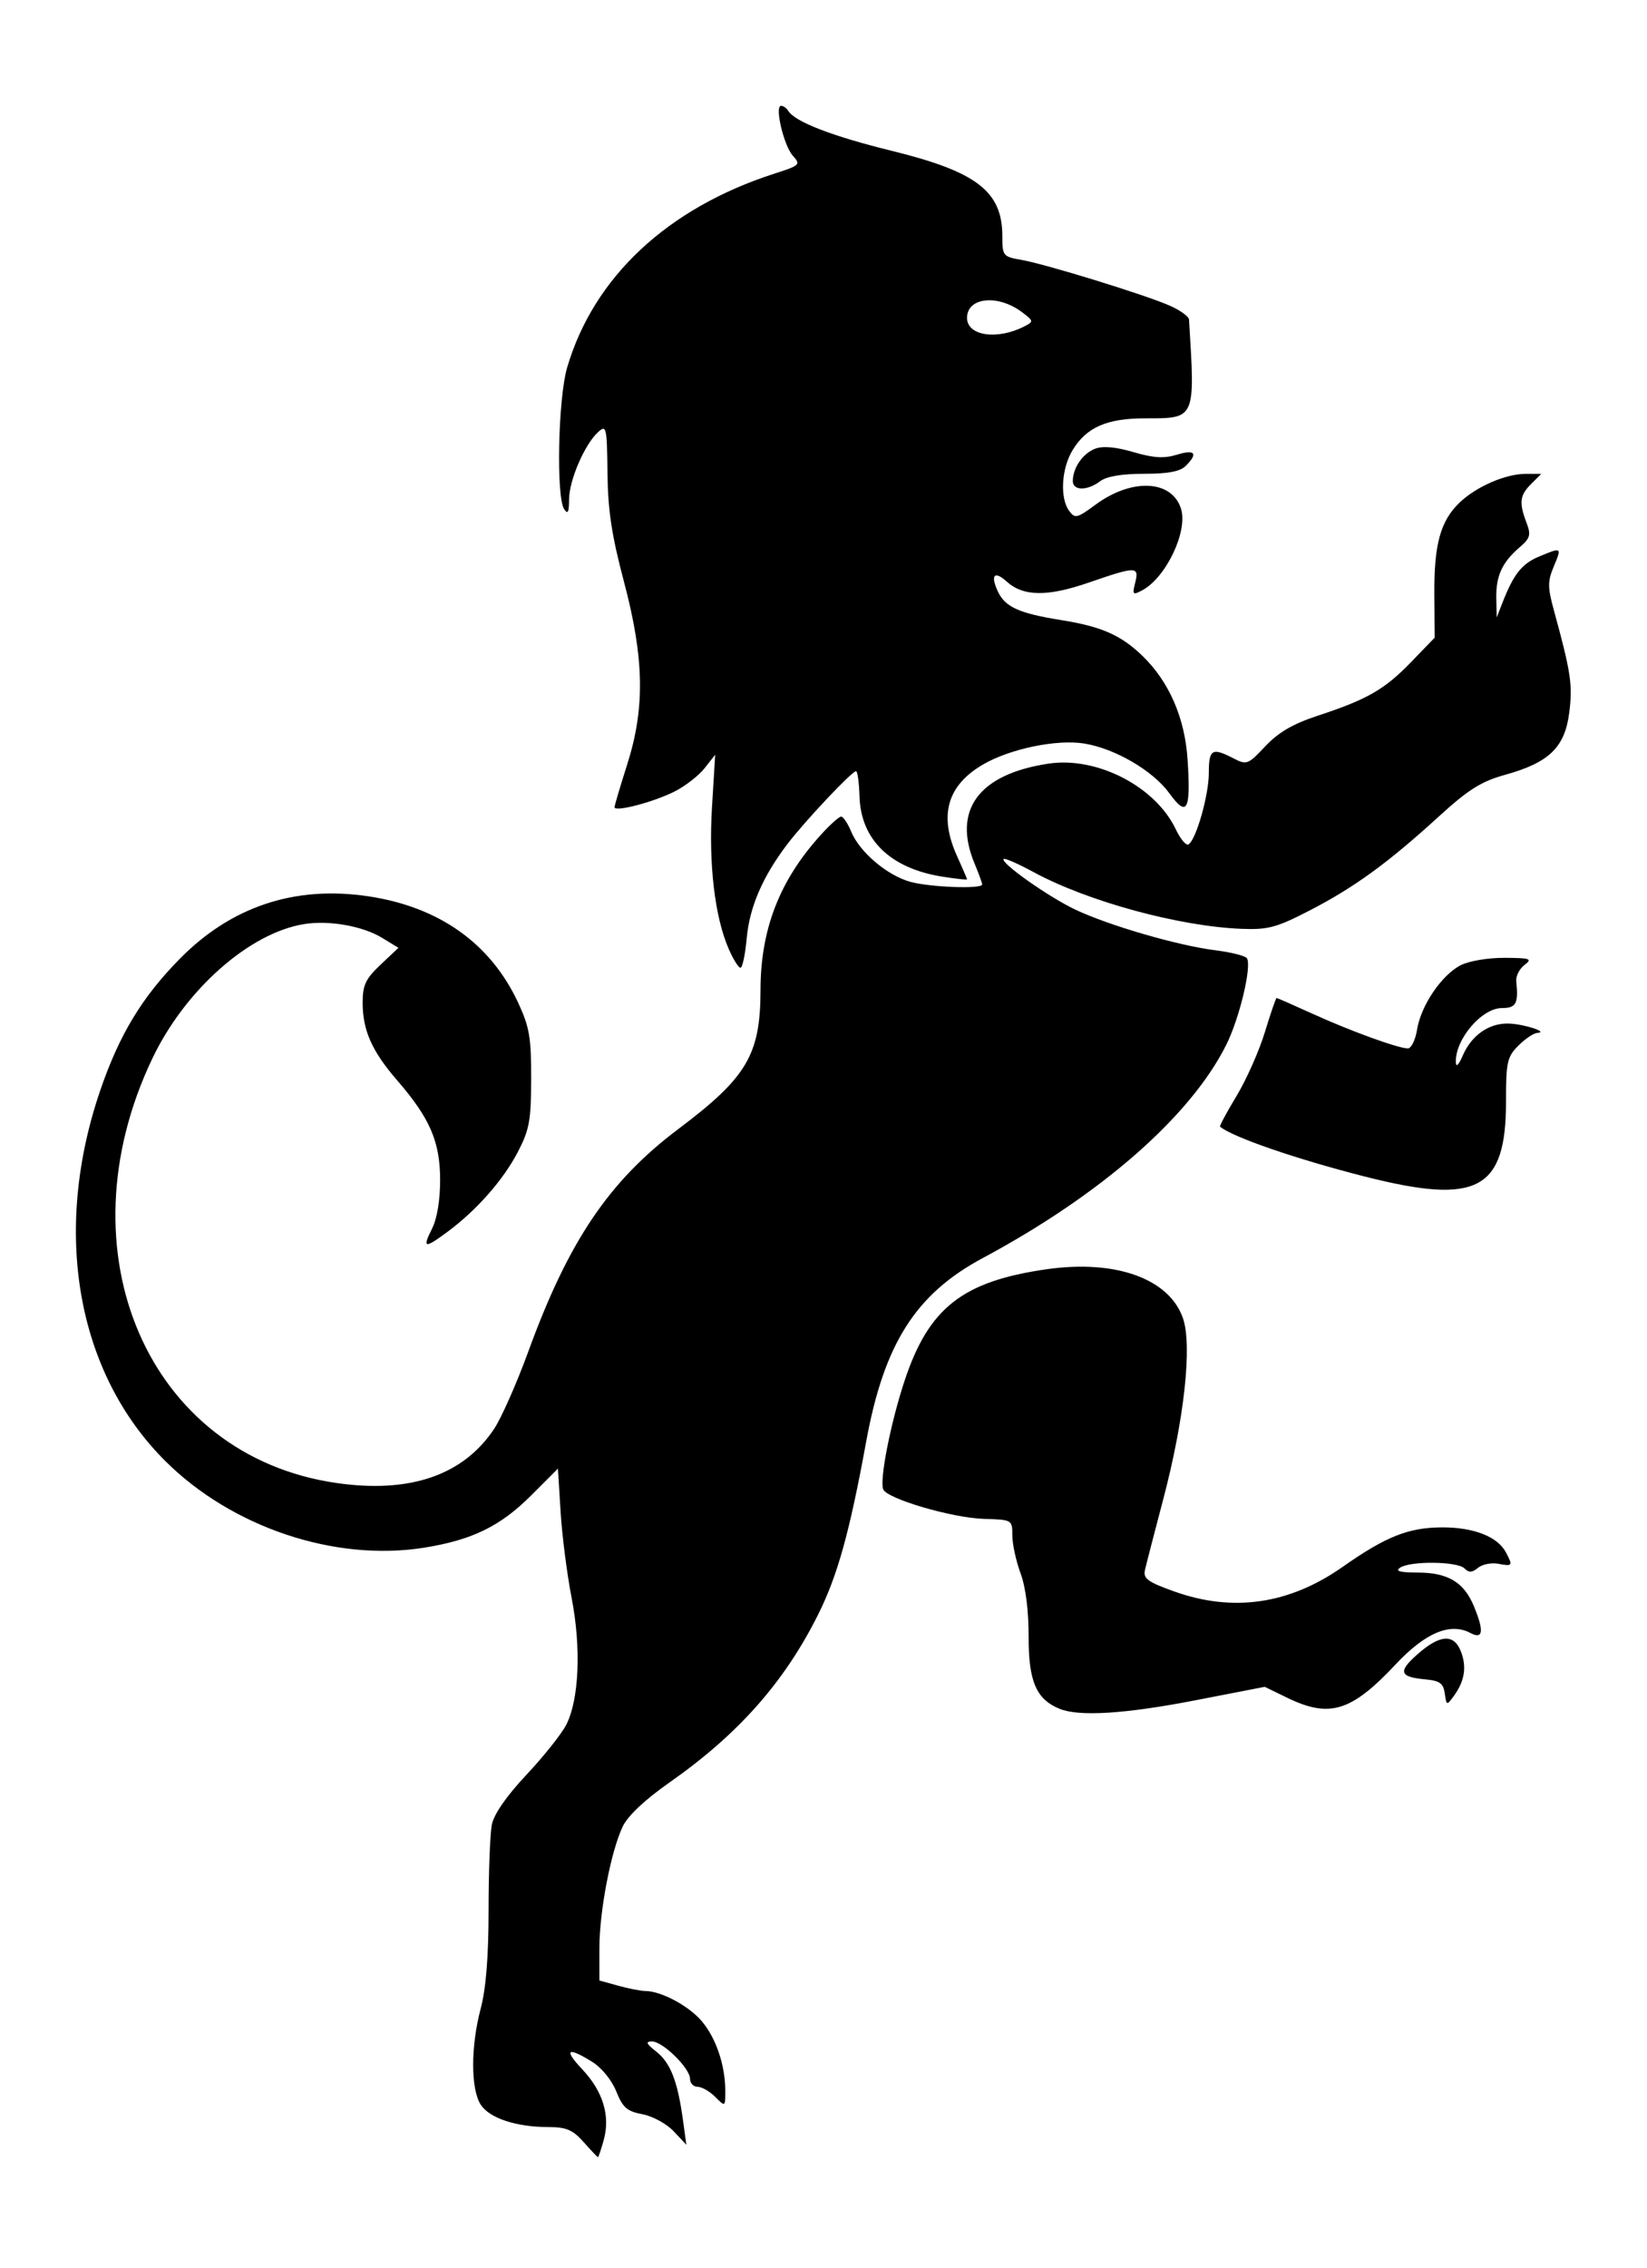 <?xml version="1.0" encoding="UTF-8" standalone="no"?>
<!-- Created with Inkscape (http://www.inkscape.org/) -->

<svg
   xmlns:dc="http://purl.org/dc/elements/1.1/"
   xmlns:cc="http://creativecommons.org/ns#"
   xmlns:rdf="http://www.w3.org/1999/02/22-rdf-syntax-ns#"
   xmlns:svg="http://www.w3.org/2000/svg"
   xmlns="http://www.w3.org/2000/svg"
   xmlns:sodipodi="http://sodipodi.sourceforge.net/DTD/sodipodi-0.dtd"
   xmlns:inkscape="http://www.inkscape.org/namespaces/inkscape"
   width="27.686mm"
   height="38.1mm"
   viewBox="0 0 98.1 135"
   id="svg4203"
   version="1.1"
   inkscape:version="0.91 r13725"
   sodipodi:docname="rampant lion 2.svg">
  <defs
     id="defs4205" />
  <sodipodi:namedview
     id="base"
     pagecolor="#ffffff"
     bordercolor="#666666"
     borderopacity="1.0"
     inkscape:pageopacity="0.0"
     inkscape:pageshadow="2"
     inkscape:zoom="5.6"
     inkscape:cx="42.706407"
     inkscape:cy="63.291993"
     inkscape:document-units="px"
     inkscape:current-layer="layer1"
     showgrid="false"
     fit-margin-top="0"
     fit-margin-left="0"
     fit-margin-right="0"
     fit-margin-bottom="0" />
  <g
     inkscape:label="Layer 1"
     inkscape:groupmode="layer"
     id="layer1"
     transform="translate(-276.664,-393.434)">
    <path
       style="fill:#000000"
       d="m 311.424,520.922 c -0.647,-0.727 -1.028,-0.889 -2.1,-0.89 -1.906,-0.002 -3.5,-0.528 -4.023,-1.327 -0.601,-0.918 -0.605,-3.457 -0.009,-5.709 0.321,-1.211 0.473,-3.11 0.473,-5.888 0,-2.255 0.088,-4.541 0.196,-5.08 0.125,-0.623 0.876,-1.704 2.058,-2.962 1.024,-1.09 2.092,-2.431 2.373,-2.979 0.766,-1.495 0.897,-4.591 0.319,-7.553 -0.274,-1.403 -0.569,-3.707 -0.656,-5.121 l -0.159,-2.571 -1.6,1.6 c -1.829,1.829 -3.512,2.65 -6.368,3.106 -5.308,0.848 -11.442,-1.202 -15.413,-5.152 -5.293,-5.266 -6.764,-13.658 -3.871,-22.09 1.13,-3.295 2.479,-5.522 4.724,-7.802 3.069,-3.117 6.853,-4.375 11.218,-3.727 4.222,0.627 7.287,2.795 8.934,6.321 0.678,1.452 0.787,2.081 0.782,4.536 -0.005,2.497 -0.104,3.039 -0.805,4.382 -0.863,1.653 -2.441,3.443 -4.161,4.719 -1.393,1.033 -1.53,1.008 -0.938,-0.175 0.303,-0.606 0.485,-1.712 0.481,-2.925 -0.008,-2.261 -0.608,-3.647 -2.551,-5.892 -1.516,-1.751 -2.063,-2.982 -2.063,-4.638 0,-1.043 0.176,-1.415 1.066,-2.254 l 1.066,-1.005 -0.981,-0.597 c -1.157,-0.704 -3.16,-1.056 -4.642,-0.815 -3.267,0.53 -7.084,3.909 -9.037,8.001 -5.499,11.517 -0.255,23.628 10.937,25.259 4.395,0.641 7.582,-0.449 9.424,-3.221 0.434,-0.654 1.35,-2.726 2.036,-4.606 2.393,-6.565 4.801,-10.132 8.933,-13.236 4.089,-3.071 4.891,-4.426 4.895,-8.274 0.004,-3.601 1.127,-6.503 3.558,-9.197 0.558,-0.619 1.118,-1.125 1.244,-1.125 0.126,0 0.397,0.406 0.602,0.901 0.503,1.215 2.133,2.596 3.516,2.981 1.171,0.325 4.283,0.44 4.283,0.158 0,-0.088 -0.203,-0.644 -0.45,-1.237 -1.336,-3.196 0.244,-5.331 4.407,-5.955 2.889,-0.433 6.369,1.364 7.579,3.916 0.274,0.577 0.613,0.979 0.753,0.893 0.457,-0.283 1.211,-2.934 1.211,-4.26 0,-1.405 0.195,-1.521 1.459,-0.868 0.797,0.412 0.87,0.385 1.907,-0.716 0.779,-0.828 1.647,-1.332 3.131,-1.82 2.95,-0.97 3.974,-1.559 5.554,-3.193 l 1.401,-1.449 -0.019,-2.565 c -0.022,-2.983 0.361,-4.379 1.499,-5.47 1.004,-0.962 2.743,-1.715 3.958,-1.715 l 0.91,0 -0.6,0.6 c -0.682,0.682 -0.734,1.108 -0.28,2.303 0.28,0.736 0.227,0.923 -0.416,1.476 -1.037,0.892 -1.408,1.704 -1.381,3.026 l 0.023,1.145 0.352,-0.9 c 0.659,-1.683 1.149,-2.3 2.167,-2.725 1.365,-0.57 1.366,-0.57 0.879,0.594 -0.369,0.884 -0.367,1.232 0.015,2.625 1.007,3.675 1.117,4.404 0.912,6.049 -0.26,2.08 -1.191,2.988 -3.811,3.716 -1.442,0.401 -2.194,0.874 -3.99,2.512 -3.019,2.752 -5.011,4.198 -7.669,5.569 -1.97,1.016 -2.474,1.151 -4.049,1.09 -3.715,-0.145 -9.161,-1.628 -12.376,-3.369 -0.923,-0.5 -1.732,-0.855 -1.797,-0.789 -0.218,0.218 2.673,2.259 4.269,3.014 2.008,0.95 6.112,2.141 8.334,2.419 0.949,0.119 1.799,0.333 1.888,0.477 0.297,0.481 -0.446,3.584 -1.236,5.161 -2.132,4.253 -7.454,8.909 -14.498,12.681 -3.999,2.142 -5.88,5.101 -6.945,10.926 -0.986,5.393 -1.705,7.978 -2.867,10.302 -2.009,4.018 -4.751,7.113 -8.837,9.976 -1.482,1.038 -2.493,1.991 -2.8,2.636 -0.705,1.485 -1.387,5.048 -1.387,7.242 l 0,1.916 1.125,0.312 c 0.619,0.172 1.345,0.313 1.613,0.314 0.942,0.003 2.597,0.889 3.364,1.8 0.85,1.01 1.393,2.616 1.396,4.127 0.002,0.975 0.002,0.975 -0.598,0.375 -0.33,-0.33 -0.802,-0.6 -1.05,-0.6 -0.247,0 -0.45,-0.213 -0.45,-0.473 0,-0.633 -1.623,-2.227 -2.267,-2.227 -0.4,0 -0.344,0.133 0.255,0.605 0.844,0.664 1.272,1.756 1.586,4.045 l 0.206,1.5 -0.757,-0.805 c -0.416,-0.443 -1.252,-0.898 -1.857,-1.012 -0.92,-0.173 -1.176,-0.396 -1.563,-1.364 -0.27,-0.674 -0.873,-1.411 -1.443,-1.763 -1.472,-0.91 -1.699,-0.732 -0.581,0.453 1.233,1.307 1.678,2.762 1.284,4.191 -0.159,0.578 -0.317,1.045 -0.351,1.038 -0.034,-0.006 -0.417,-0.411 -0.851,-0.9 z m 28.357,-25.782 c -1.393,-0.563 -1.855,-1.634 -1.849,-4.282 0.004,-1.557 -0.175,-2.961 -0.481,-3.787 -0.268,-0.722 -0.488,-1.734 -0.489,-2.25 -0.002,-0.932 -0.011,-0.938 -1.689,-0.987 -1.899,-0.056 -5.789,-1.198 -6.005,-1.763 -0.22,-0.573 0.444,-3.944 1.268,-6.437 1.44,-4.359 3.454,-5.941 8.479,-6.659 4.102,-0.586 7.297,0.564 8.11,2.92 0.56,1.621 0.078,6.028 -1.18,10.789 -0.523,1.98 -1.011,3.87 -1.085,4.2 -0.112,0.503 0.172,0.709 1.76,1.275 3.496,1.246 6.848,0.755 10.012,-1.466 2.58,-1.811 3.924,-2.345 5.922,-2.353 1.877,-0.007 3.304,0.547 3.801,1.477 0.432,0.808 0.404,0.852 -0.443,0.69 -0.413,-0.079 -0.959,0.029 -1.213,0.239 -0.349,0.29 -0.545,0.298 -0.808,0.035 -0.42,-0.42 -3.198,-0.454 -3.827,-0.047 -0.324,0.209 -0.026,0.292 1.058,0.295 1.781,0.005 2.734,0.574 3.323,1.984 0.622,1.49 0.562,2.018 -0.186,1.618 -1.212,-0.649 -2.689,-0.031 -4.474,1.871 -2.632,2.804 -3.93,3.203 -6.448,1.98 l -1.342,-0.652 -4.141,0.803 c -4.168,0.808 -6.903,0.98 -8.075,0.507 z m 22.938,-0.914 c -0.085,-0.605 -0.299,-0.76 -1.155,-0.839 -1.554,-0.143 -1.65,-0.46 -0.455,-1.509 1.339,-1.175 2.166,-1.217 2.579,-0.131 0.347,0.913 0.21,1.753 -0.431,2.629 -0.422,0.577 -0.436,0.574 -0.538,-0.15 z m -4.725,-30.757 c -4.093,-1.04 -7.913,-2.354 -8.66,-2.979 -0.044,-0.037 0.4,-0.863 0.988,-1.837 0.587,-0.973 1.345,-2.681 1.684,-3.795 0.339,-1.114 0.652,-2.025 0.696,-2.025 0.044,0 1.009,0.423 2.146,0.94 2.267,1.031 5.103,2.06 5.675,2.06 0.201,0 0.447,-0.506 0.547,-1.125 0.231,-1.428 1.455,-3.236 2.589,-3.822 0.496,-0.256 1.633,-0.449 2.616,-0.444 1.547,0.008 1.679,0.056 1.192,0.425 -0.301,0.228 -0.522,0.663 -0.49,0.965 0.139,1.329 -0.006,1.6 -0.859,1.6 -1.192,0 -2.77,1.845 -2.741,3.205 0.007,0.347 0.16,0.205 0.419,-0.392 0.521,-1.197 1.556,-1.919 2.711,-1.892 0.913,0.021 2.446,0.518 1.72,0.558 -0.214,0.012 -0.72,0.352 -1.125,0.757 -0.668,0.668 -0.736,0.976 -0.736,3.33 0,5.262 -1.694,6.167 -8.37,4.47 z m -37.928,-13.561 c -0.828,-1.903 -1.2,-5.061 -0.994,-8.428 l 0.191,-3.127 -0.628,0.798 c -0.345,0.439 -1.143,1.061 -1.773,1.382 -1.246,0.636 -3.601,1.253 -3.594,0.942 0.002,-0.106 0.34,-1.244 0.75,-2.53 1.076,-3.369 1.023,-6.333 -0.196,-10.918 -0.722,-2.718 -0.95,-4.223 -0.975,-6.449 -0.031,-2.729 -0.064,-2.875 -0.55,-2.435 -0.804,0.727 -1.732,2.869 -1.737,4.009 -0.003,0.776 -0.076,0.919 -0.295,0.58 -0.482,-0.745 -0.358,-6.595 0.179,-8.421 1.582,-5.385 5.985,-9.499 12.358,-11.546 1.514,-0.486 1.564,-0.535 1.086,-1.063 -0.539,-0.596 -1.099,-2.97 -0.7,-2.97 0.133,0 0.327,0.137 0.43,0.304 0.402,0.65 2.626,1.507 6.152,2.373 5.077,1.246 6.596,2.416 6.596,5.081 0,1.17 0.042,1.222 1.125,1.41 1.446,0.25 7.386,2.08 8.85,2.727 0.619,0.273 1.134,0.645 1.145,0.826 0.366,5.96 0.401,5.879 -2.607,5.879 -2.286,0 -3.496,0.529 -4.326,1.89 -0.667,1.094 -0.769,2.848 -0.21,3.613 0.35,0.479 0.467,0.451 1.578,-0.366 2.162,-1.59 4.542,-1.477 5.087,0.241 0.425,1.338 -0.886,4.096 -2.307,4.857 -0.565,0.303 -0.601,0.265 -0.421,-0.452 0.247,-0.985 0.069,-0.985 -2.778,-0.003 -2.45,0.846 -3.891,0.827 -4.876,-0.065 -0.728,-0.659 -0.977,-0.398 -0.539,0.563 0.433,0.95 1.258,1.327 3.793,1.732 2.414,0.386 3.578,0.903 4.868,2.164 1.565,1.53 2.491,3.671 2.652,6.134 0.2,3.046 -0.029,3.466 -1.089,2.004 -0.97,-1.338 -3.228,-2.657 -5.058,-2.955 -1.631,-0.266 -4.397,0.301 -6.012,1.232 -2.159,1.245 -2.674,3.037 -1.57,5.469 0.326,0.719 0.593,1.34 0.593,1.38 0,0.04 -0.662,-0.032 -1.471,-0.16 -3.09,-0.488 -4.855,-2.195 -4.933,-4.769 -0.025,-0.829 -0.118,-1.508 -0.206,-1.508 -0.247,-6e-4 -3.077,3.003 -4.099,4.35 -1.471,1.938 -2.246,3.737 -2.415,5.603 -0.087,0.961 -0.254,1.747 -0.371,1.747 -0.117,0 -0.433,-0.506 -0.702,-1.125 z m 17.622,-37.053 c 0.55,-0.283 0.544,-0.318 -0.144,-0.837 -1.438,-1.084 -3.28,-0.896 -3.28,0.335 0,1.074 1.799,1.338 3.424,0.502 z m 2.876,9.209 c 0,-0.782 0.596,-1.644 1.33,-1.923 0.461,-0.175 1.227,-0.108 2.278,0.201 1.201,0.352 1.827,0.39 2.588,0.156 1.084,-0.333 1.282,-0.086 0.532,0.664 -0.335,0.335 -1.055,0.471 -2.493,0.471 -1.313,0 -2.225,0.154 -2.604,0.44 -0.77,0.582 -1.632,0.577 -1.632,-0.01 z"
       id="path4273"
       inkscape:connector-curvature="0" />
  </g>
</svg>
